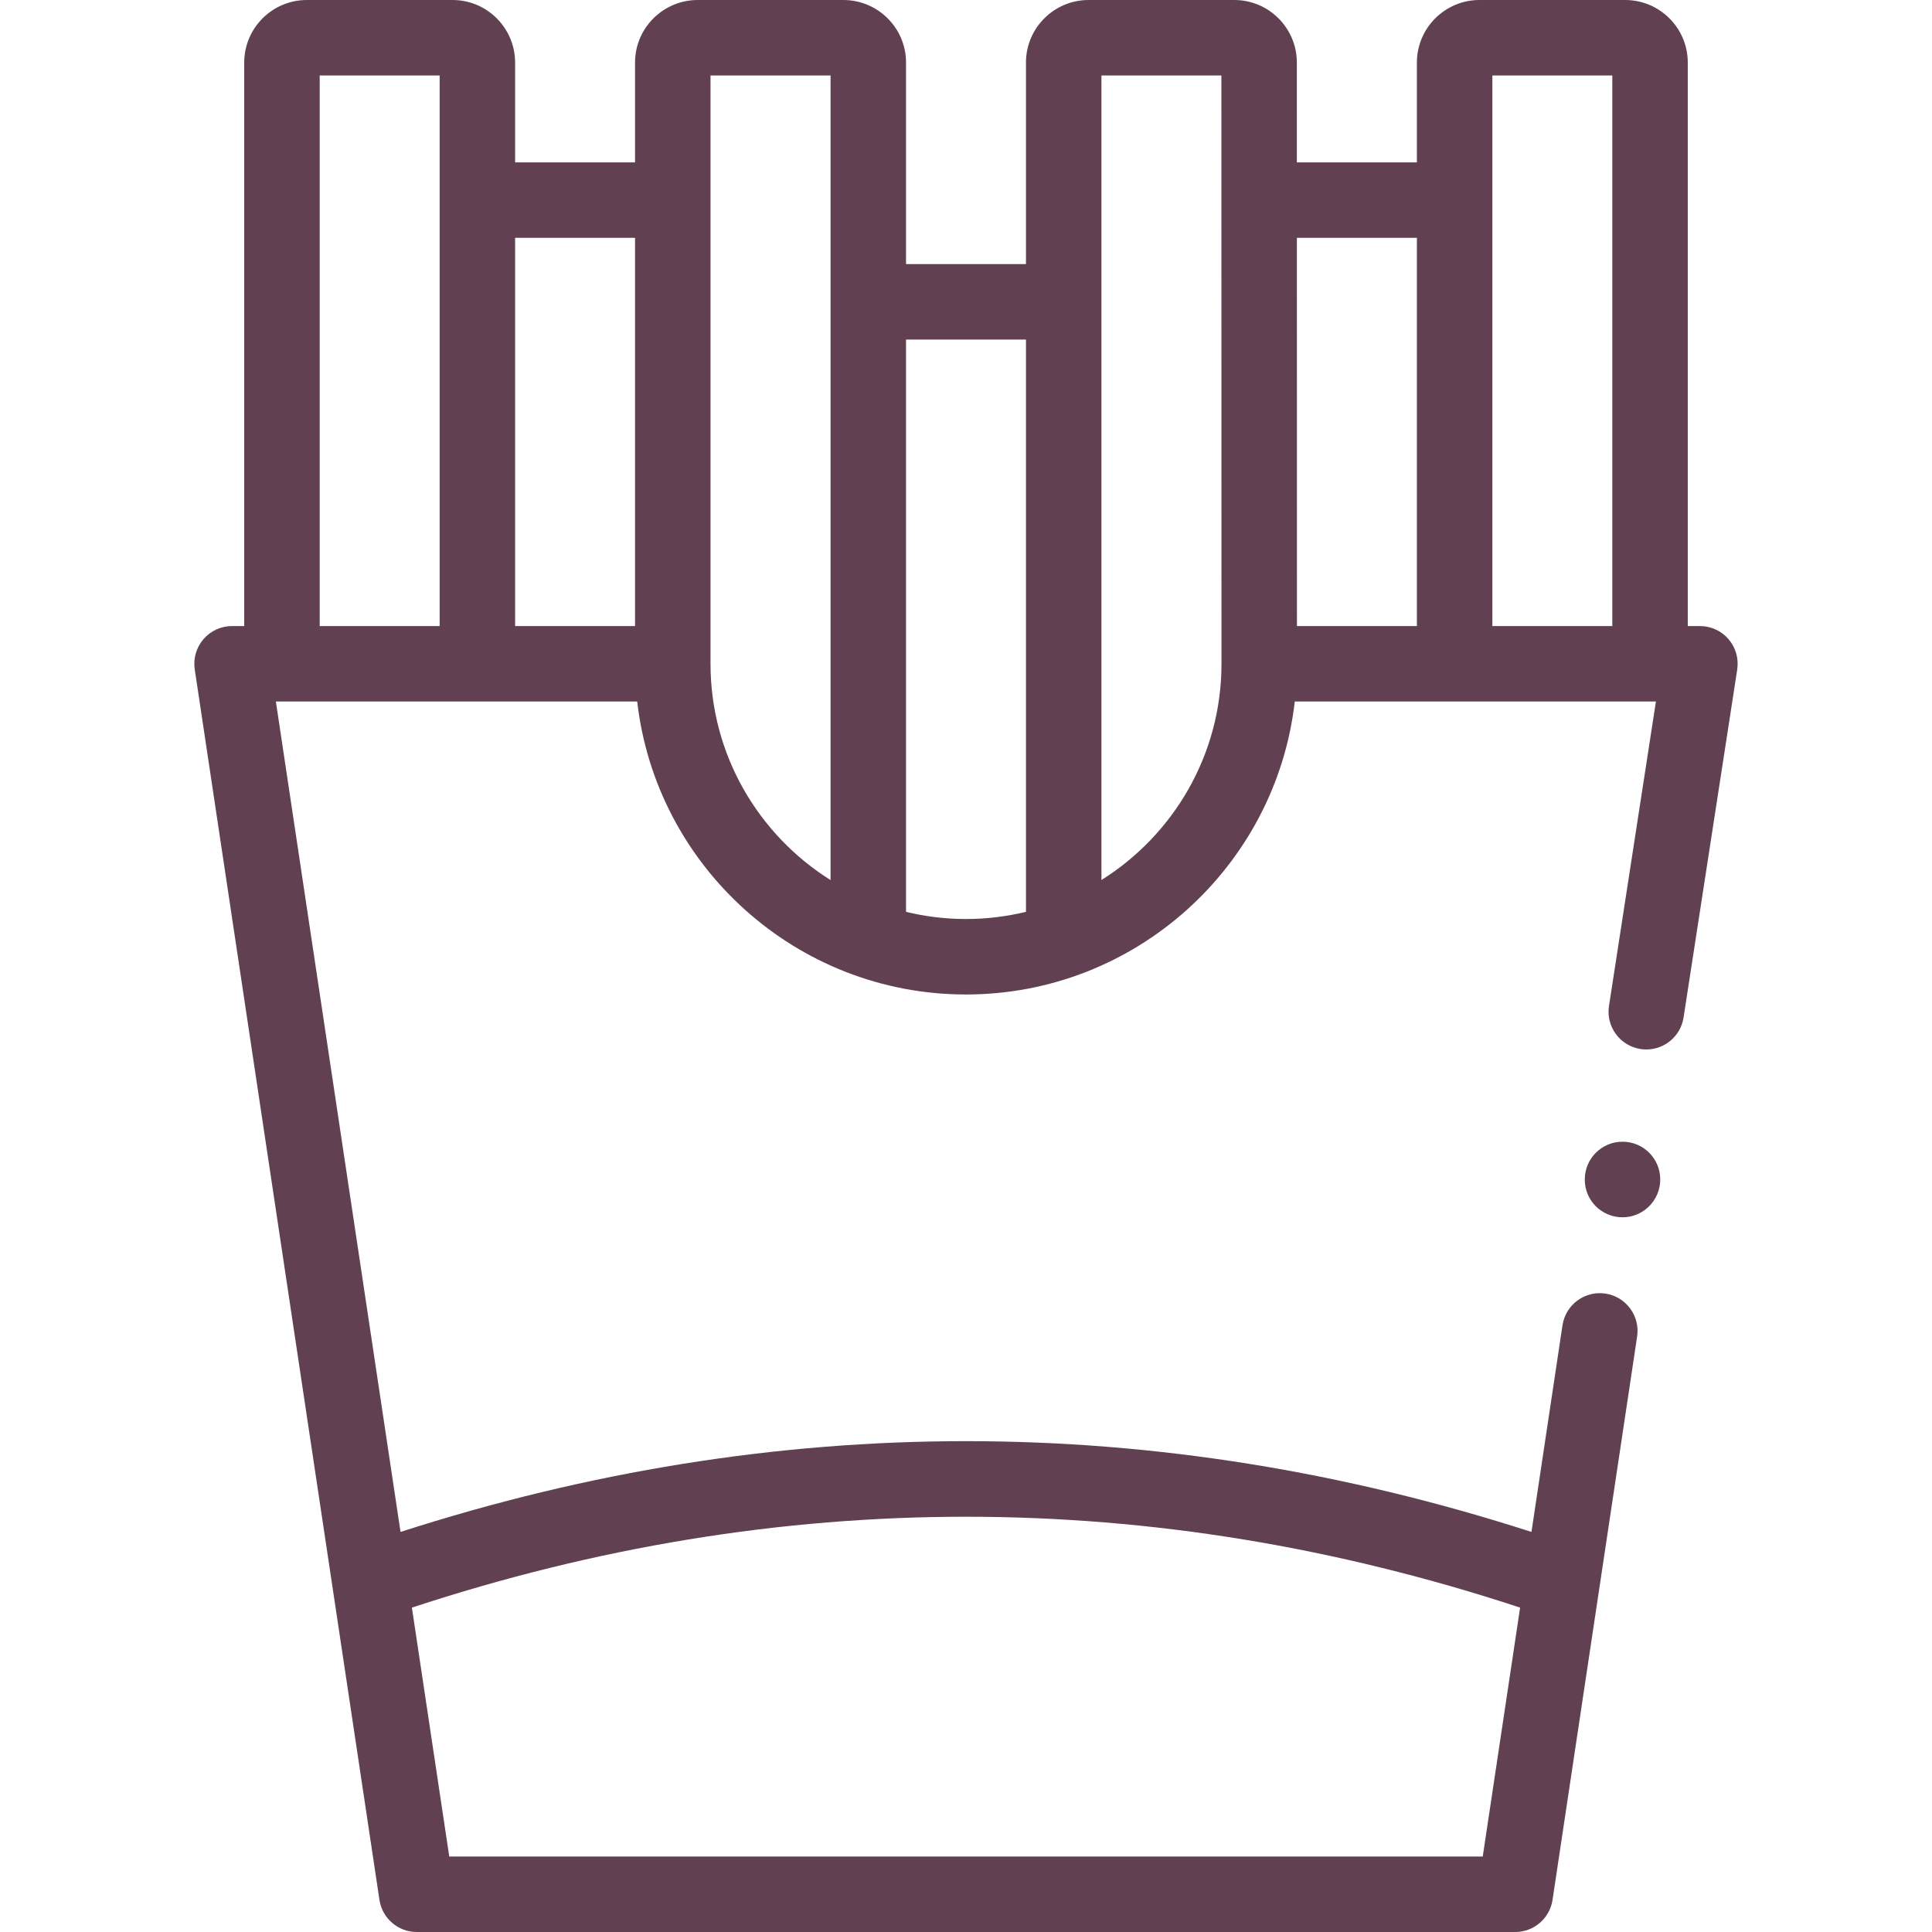 <svg id="Capa_1" style="fill: #614051;" enable-background="new 0 0 512 512" height="512" viewBox="0 0 512 512" width="512" xmlns="http://www.w3.org/2000/svg"><g><path d="m458.091 169.398c-1.9-2.215-4.672-3.49-7.591-3.49h-3.223v-149.332c0-9.14-7.439-16.576-16.583-16.576h-38.619c-9.144 0-16.583 7.436-16.583 16.576v26.453h-31.809l-.005-26.453c0-9.14-7.439-16.576-16.583-16.576h-38.619c-9.144 0-16.583 7.436-16.583 16.576v53.41h-31.785v-53.41c0-9.14-7.452-16.576-16.612-16.576h-38.59c-9.16 0-16.612 7.436-16.612 16.576v26.453h-31.785v-26.453c0-9.14-7.439-16.576-16.583-16.576h-38.62c-9.144 0-16.583 7.436-16.583 16.576v149.333h-3.223c-2.911 0-5.678 1.269-7.578 3.475-1.9 2.207-2.744 5.131-2.312 8.01l48.948 326.091c.735 4.895 4.939 8.516 9.889 8.516h291.104c4.949 0 9.154-3.621 9.889-8.515l22.417-149.298c.82-5.462-2.943-10.554-8.404-11.374-5.46-.824-10.554 2.943-11.374 8.404l-8.222 54.761c-99.501-32.075-200.21-32.075-299.711-.001l-33.033-220.069h95.755c4.982 43.632 42.148 77.639 87.118 77.639 44.984 0 82.162-34.007 87.146-77.639h95.708l-12.44 80.685c-.841 5.458 2.901 10.565 8.359 11.407.517.08 1.029.118 1.536.118 4.85 0 9.109-3.536 9.871-8.478l14.216-92.209c.446-2.884-.391-5.818-2.291-8.034zm-55.245 256.637-9.905 65.965h-273.883l-9.902-65.966c97.486-32.109 196.205-32.108 293.69.001zm-286.338-260.126h-31.785v-145.909h31.785zm51.785 0h-31.785v-102.88h31.785zm51.814 67.317c-19.089-11.973-31.814-33.183-31.814-57.317v-155.909h31.814zm51.785 8.419c-5.105 1.233-10.428 1.903-15.907 1.903-5.469 0-10.782-.668-15.878-1.898v-151.664h31.785zm20-8.427v-213.218h31.786l.028 155.909c0 24.129-12.724 45.334-31.814 57.309zm83.6-67.309h-31.787l-.018-102.879h31.805zm51.785 0h-31.785v-145.909h31.785z"/><path d="m429.984 302.564c-5.523 0-10 4.477-10 10v.057c0 5.523 4.477 9.972 10 9.972s10-4.505 10-10.028-4.477-10.001-10-10.001z"/></g></svg>